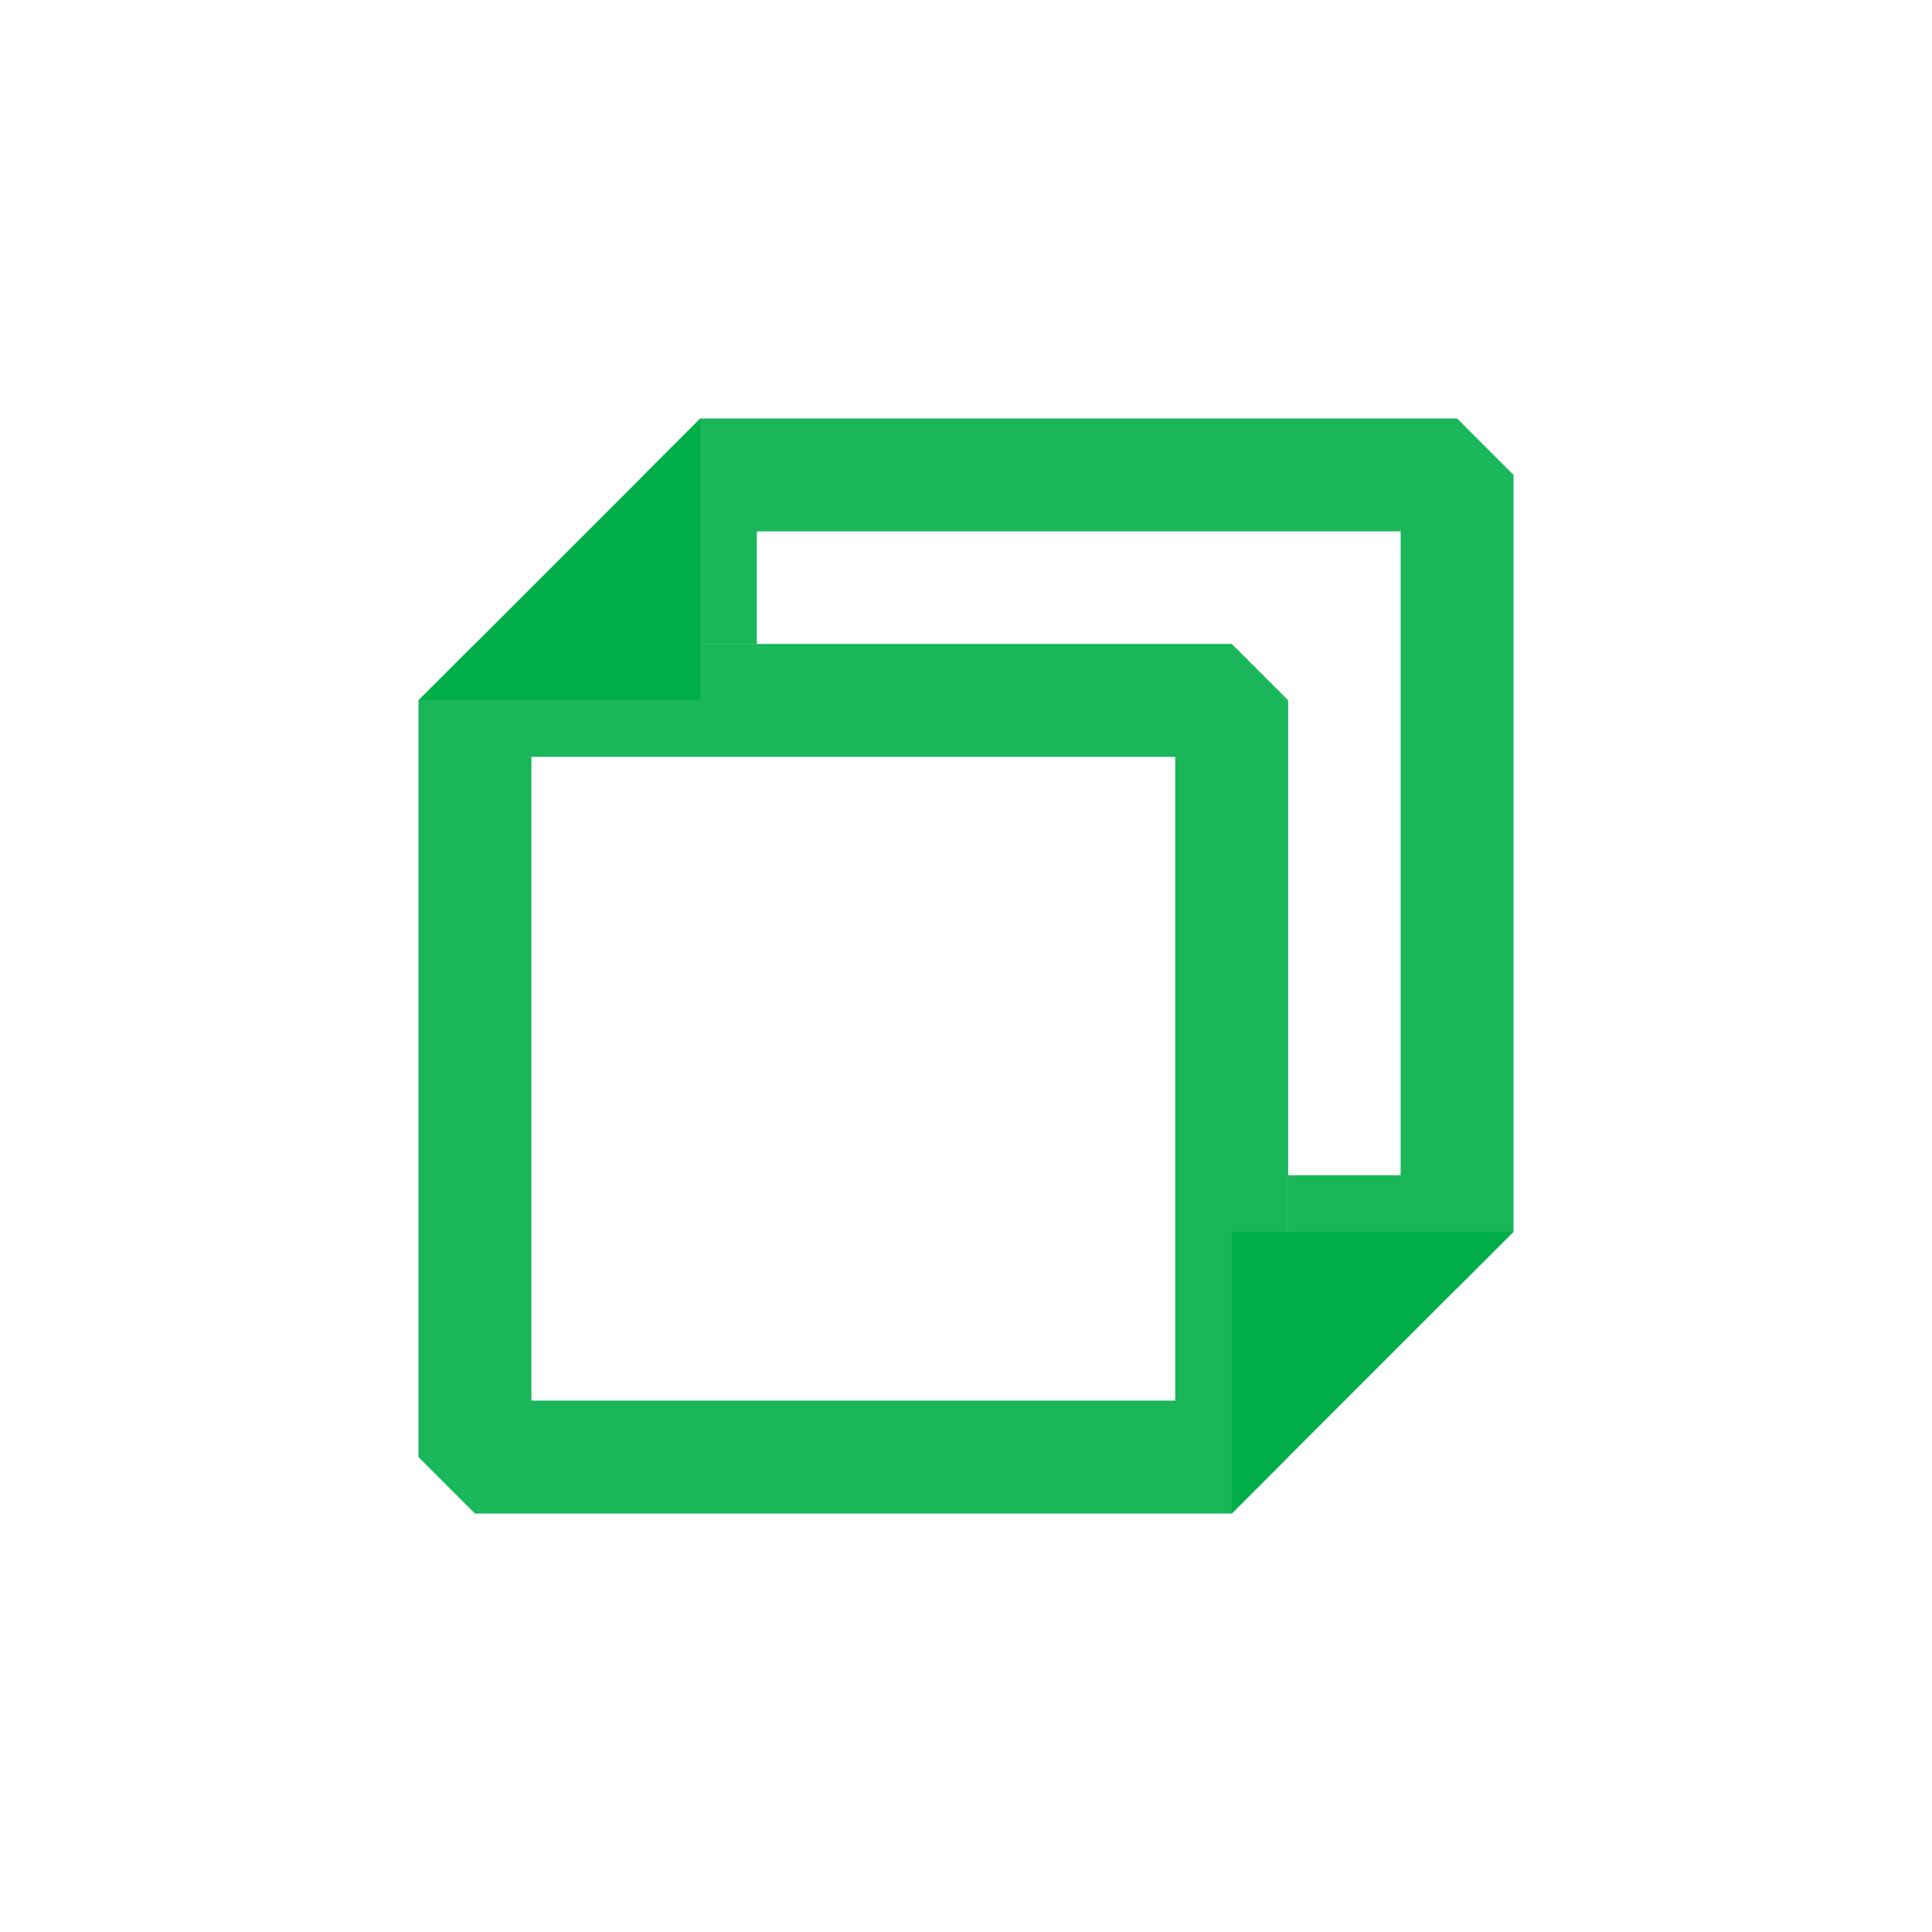 <?xml version='1.0' encoding='UTF-8' standalone='no'?>
<svg baseProfile="tiny" height="12.7mm" version="1.2" viewBox="0 0 120 120" width="12.7mm" xmlns="http://www.w3.org/2000/svg" xmlns:xlink="http://www.w3.org/1999/xlink">
    <style id="current-color-scheme" type="text/css">.ColorScheme-Text {color:#00ae49;}</style>
    <title>Qt SVG Document</title>
    <desc>Auto-generated by Klassy window decoration</desc>
    <defs/>
    <g fill="none" fill-rule="evenodd" stroke="black" stroke-linecap="square" stroke-linejoin="bevel" stroke-width="1">
        <g fill="#00ae49" fill-opacity="0.9" font-family="Noto Sans" font-size="33.333" font-style="normal" font-weight="400" stroke="none" transform="matrix(6.667,0,0,6.667,29.5,43.5)">
            <path d="M0,-0.526 L7.05,-0.526 L7.576,0 L7.576,7.05 L7.05,7.576 L0,7.576 L-0.526,7.05 L-0.526,0 L0,-0.526 M0.526,0 L0.526,7.05 L0,7.05 L0,6.524 L7.05,6.524 L7.05,7.05 L6.524,7.05 L6.524,0 L7.05,0 L7.05,0.526 L0,0.526 L0,0 L0.526,0" fill-rule="nonzero" vector-effect="none"/>
        </g>
        <g fill="#00ae49" fill-opacity="0.9" font-family="Noto Sans" font-size="33.333" font-style="normal" font-weight="400" stroke="none" transform="matrix(6.667,0,0,6.667,29.5,43.5)">
            <path d="M1.574,-0.526 L1.574,-2.1 L2.1,-2.626 L9.15,-2.626 L9.676,-2.1 L9.676,4.95 L9.15,5.476 L7.576,5.476 L7.576,4.424 L9.15,4.424 L9.15,4.95 L8.624,4.95 L8.624,-2.1 L9.15,-2.1 L9.15,-1.574 L2.1,-1.574 L2.1,-2.1 L2.626,-2.1 L2.626,-0.526 L1.574,-0.526" fill-rule="nonzero" vector-effect="none"/>
        </g>
        <g fill="#00ae49" fill-opacity="1" font-family="Noto Sans" font-size="33.333" font-style="normal" font-weight="400" stroke="none" transform="matrix(6.667,0,0,6.667,29.5,43.5)">
            <path d="M-0.526,0 L2.1,0 L2.1,-2.626 L-0.526,0" fill-rule="evenodd" vector-effect="none"/>
        </g>
        <g fill="#00ae49" fill-opacity="1" font-family="Noto Sans" font-size="33.333" font-style="normal" font-weight="400" stroke="none" transform="matrix(6.667,0,0,6.667,29.5,43.5)">
            <path d="M9.676,4.95 L7.05,4.95 L7.05,7.576 L9.676,4.95" fill-rule="evenodd" vector-effect="none"/>
        </g>
    </g>
</svg>
